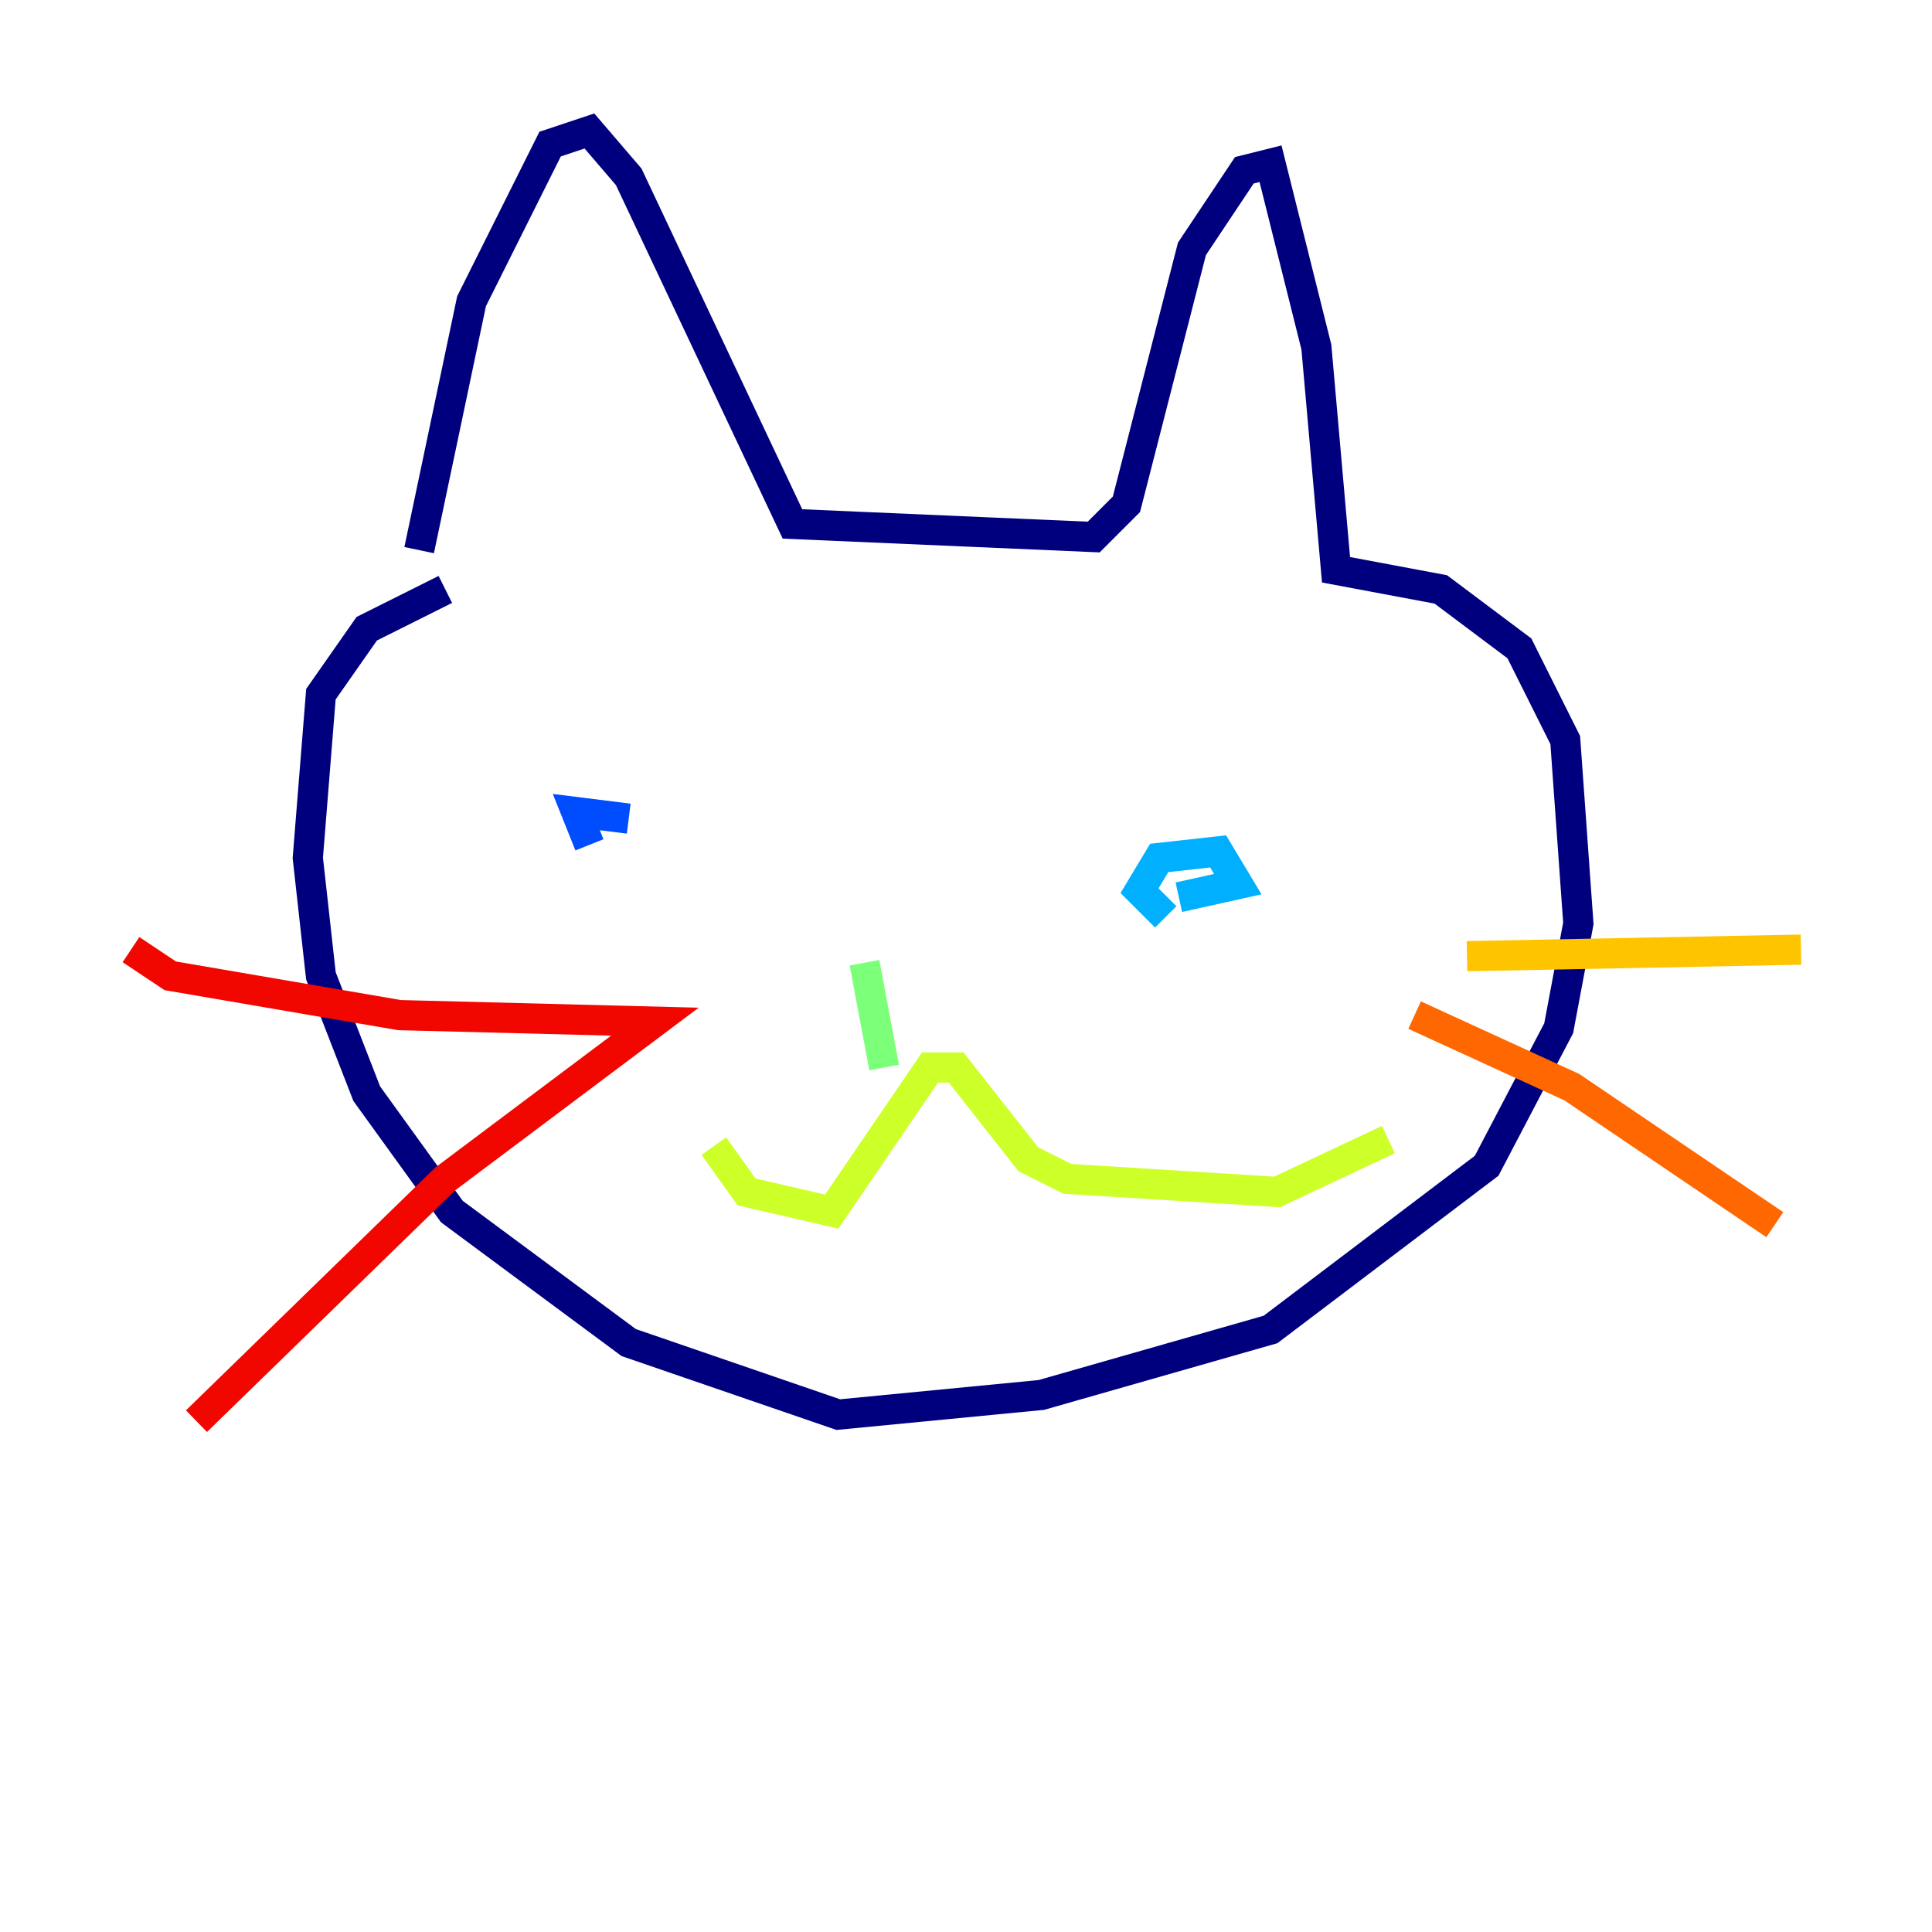 <?xml version="1.0" encoding="utf-8" ?>
<svg baseProfile="tiny" height="128" version="1.2" viewBox="0,0,128,128" width="128" xmlns="http://www.w3.org/2000/svg" xmlns:ev="http://www.w3.org/2001/xml-events" xmlns:xlink="http://www.w3.org/1999/xlink"><defs /><polyline fill="none" points="27.77,36.447 31.241,19.959 36.447,9.546 39.051,8.678 41.654,11.715 52.502,34.712 72.461,35.58 74.63,33.41 78.969,16.488 82.441,11.281 84.176,10.848 87.214,22.997 88.515,37.749 95.458,39.051 100.664,42.956 103.702,49.031 104.57,61.18 103.268,68.122 98.495,77.234 84.176,88.081 68.99,92.42 55.539,93.722 41.654,88.949 29.939,80.271 24.298,72.461 21.261,64.651 20.393,56.841 21.261,45.993 24.298,41.654 29.505,39.051" stroke="#00007f" stroke-width="2" /><polyline fill="none" points="47.295,59.01 47.295,59.01" stroke="#0000f1" stroke-width="2" /><polyline fill="none" points="39.051,55.973 38.183,53.803 41.654,54.237" stroke="#004cff" stroke-width="2" /><polyline fill="none" points="77.234,60.746 75.498,59.01 76.8,56.841 80.705,56.407 82.007,58.576 78.102,59.444" stroke="#00b0ff" stroke-width="2" /><polyline fill="none" points="52.068,65.085 52.068,65.085" stroke="#29ffcd" stroke-width="2" /><polyline fill="none" points="57.275,63.783 58.576,70.725" stroke="#7cff79" stroke-width="2" /><polyline fill="none" points="47.295,75.932 49.464,78.969 55.105,80.271 61.614,70.725 63.349,70.725 68.122,76.8 70.725,78.102 84.61,78.969 91.986,75.498" stroke="#cdff29" stroke-width="2" /><polyline fill="none" points="97.193,63.349 119.322,62.915" stroke="#ffc400" stroke-width="2" /><polyline fill="none" points="93.722,67.254 104.136,72.027 117.586,81.139" stroke="#ff6700" stroke-width="2" /><polyline fill="none" points="8.678,62.915 11.281,64.651 26.468,67.254 43.39,67.688 29.505,78.102 13.017,94.156" stroke="#f10700" stroke-width="2" /><polyline fill="none" points="77.234,111.512 77.234,111.512" stroke="#7f0000" stroke-width="2" /></svg>